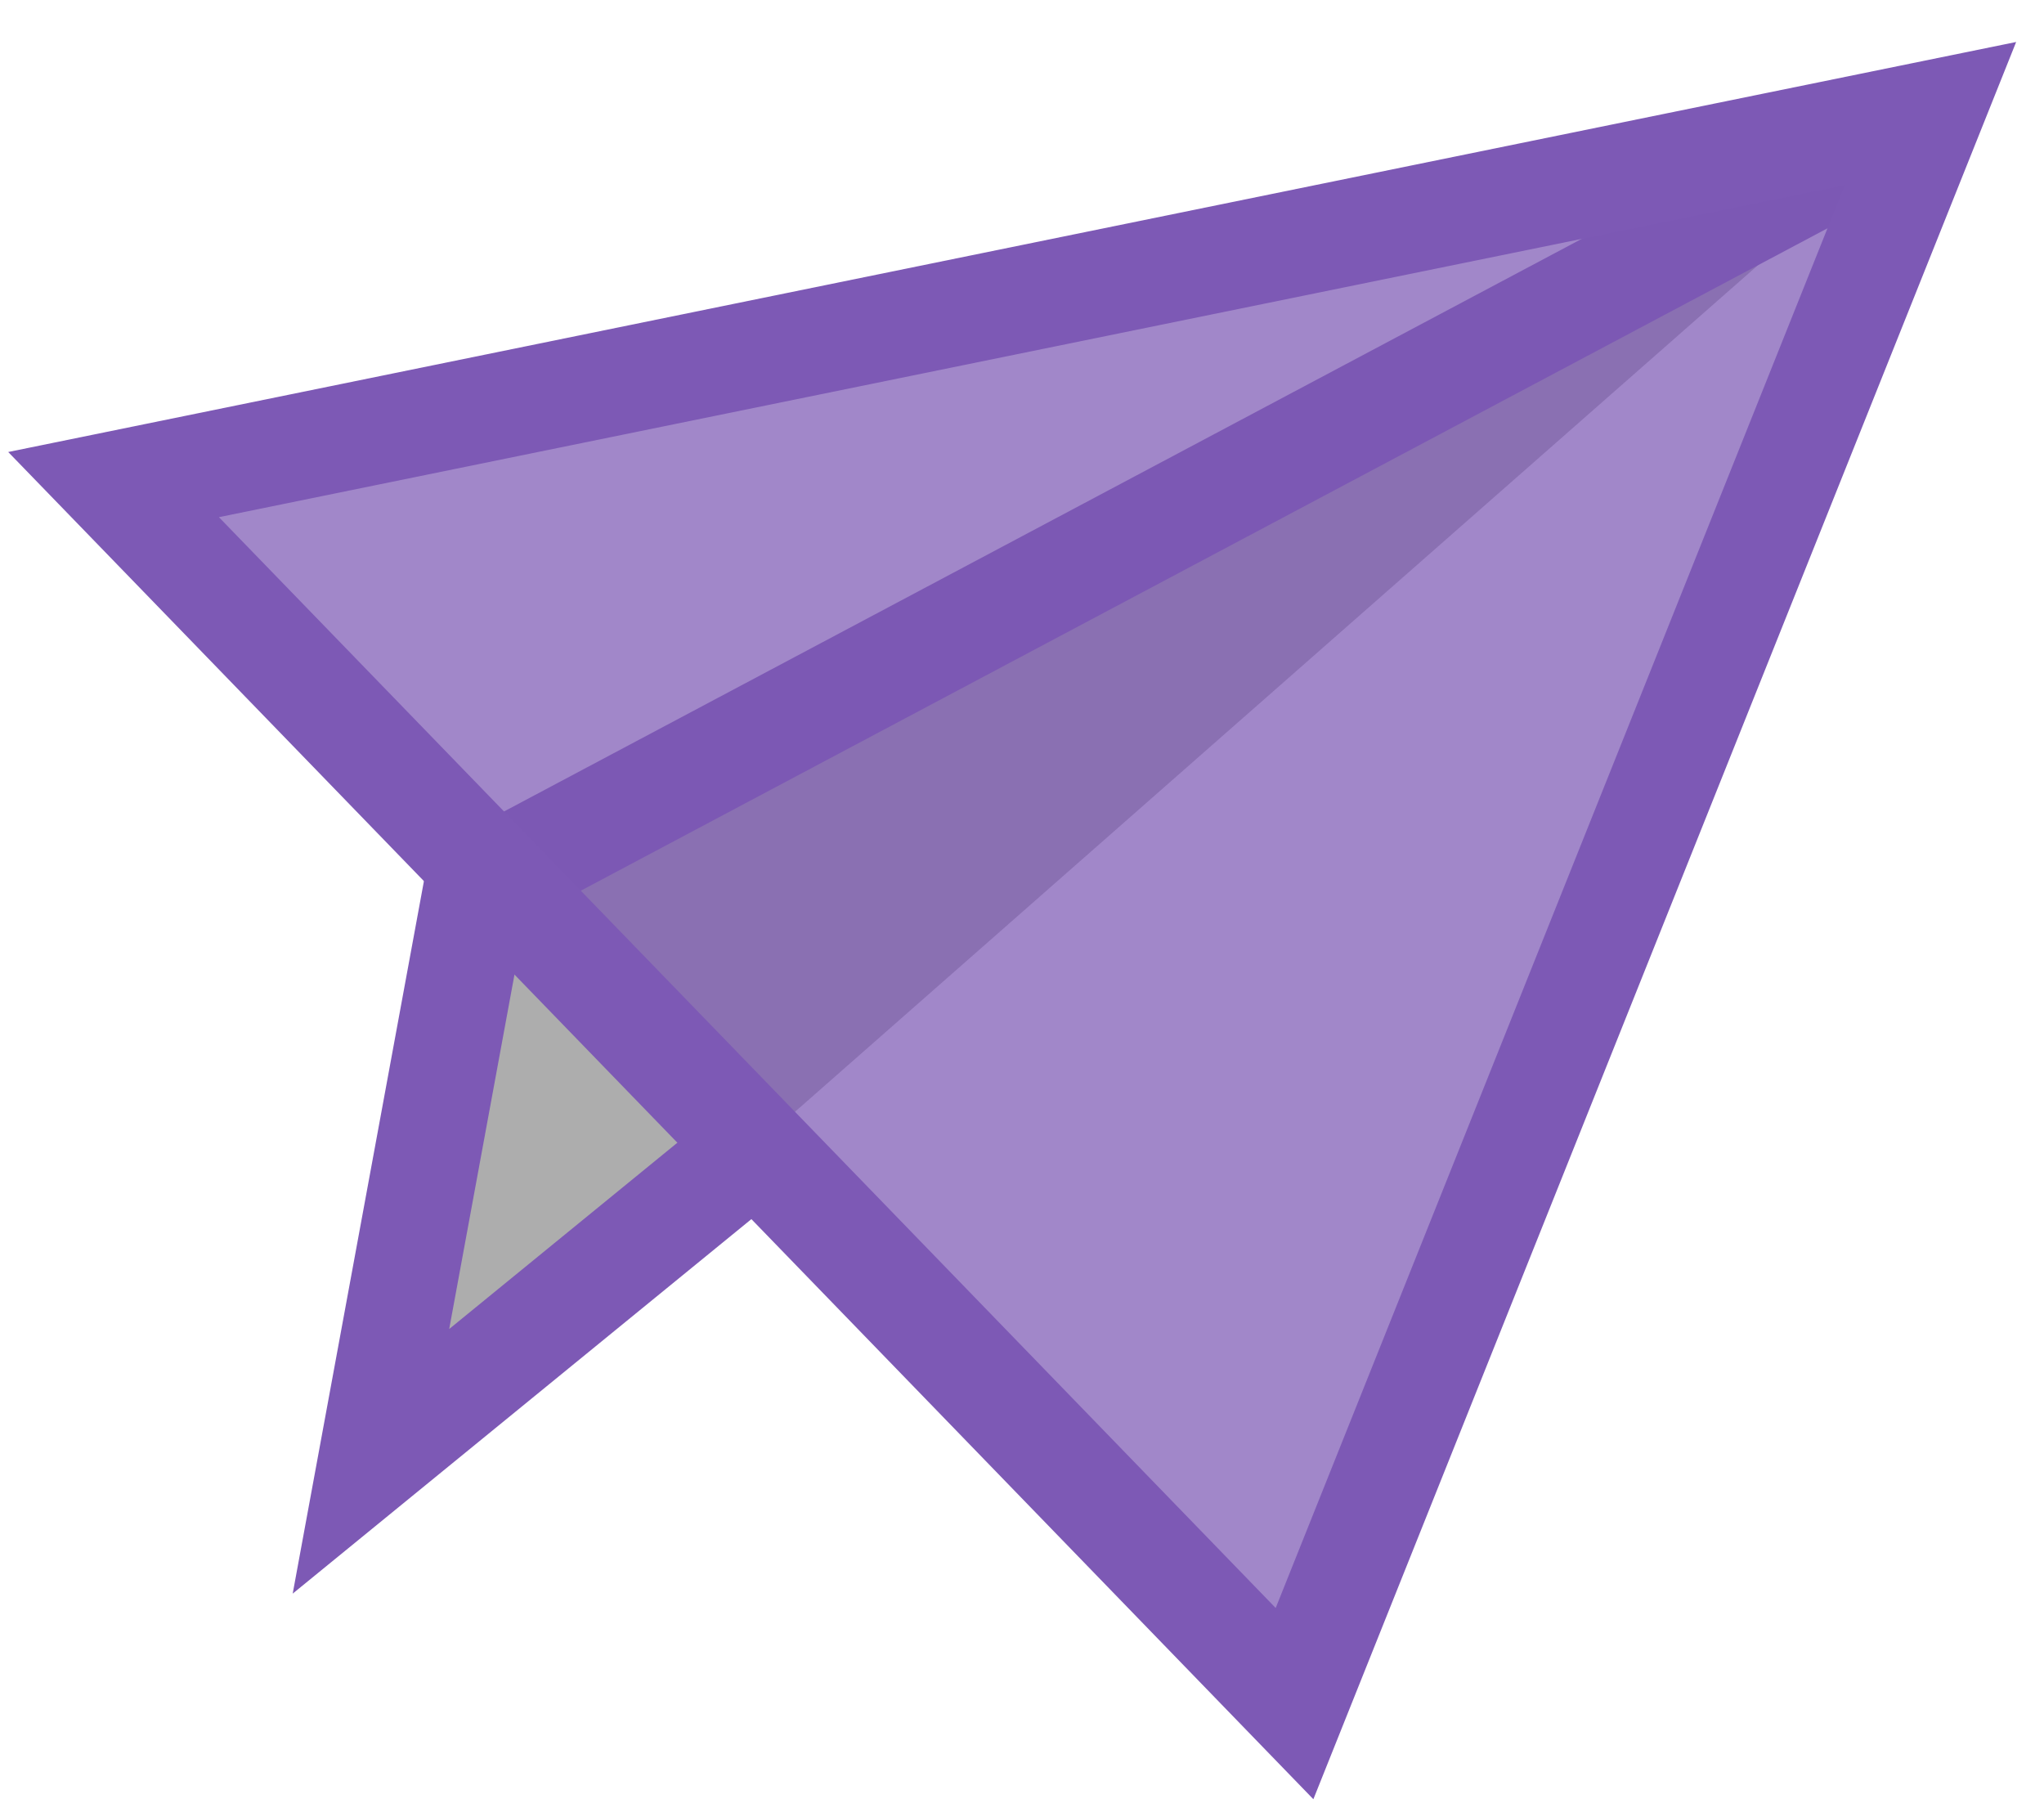 <?xml version="1.0" encoding="utf-8"?>
<svg version="1.1" id="Send_Icon" xmlns="http://www.w3.org/2000/svg" xmlns:xlink="http://www.w3.org/1999/xlink" x="0px" y="0px"
	 viewBox="0 0 27 24" style="enable-background:new 0 0 27 24;" xml:space="preserve">
<style type="text/css">
	.st0{fill:#333;fill-opacity:0.4;stroke:#7d59b5;stroke-width:1.4;}
	.st1{fill:#7d59b5;fill-opacity:0.715;stroke:#7d59b5;stroke-width:1.4;}
</style>
<g>
	<polyline class="st0" points="25.5,1.5 6.3,11.7 4.9,19.3 9.8,15.3 	"/>
	<polygon class="st1" points="1.5,6.4 25.5,1.5 17.1,22.5 	"/>
</g>
</svg>

